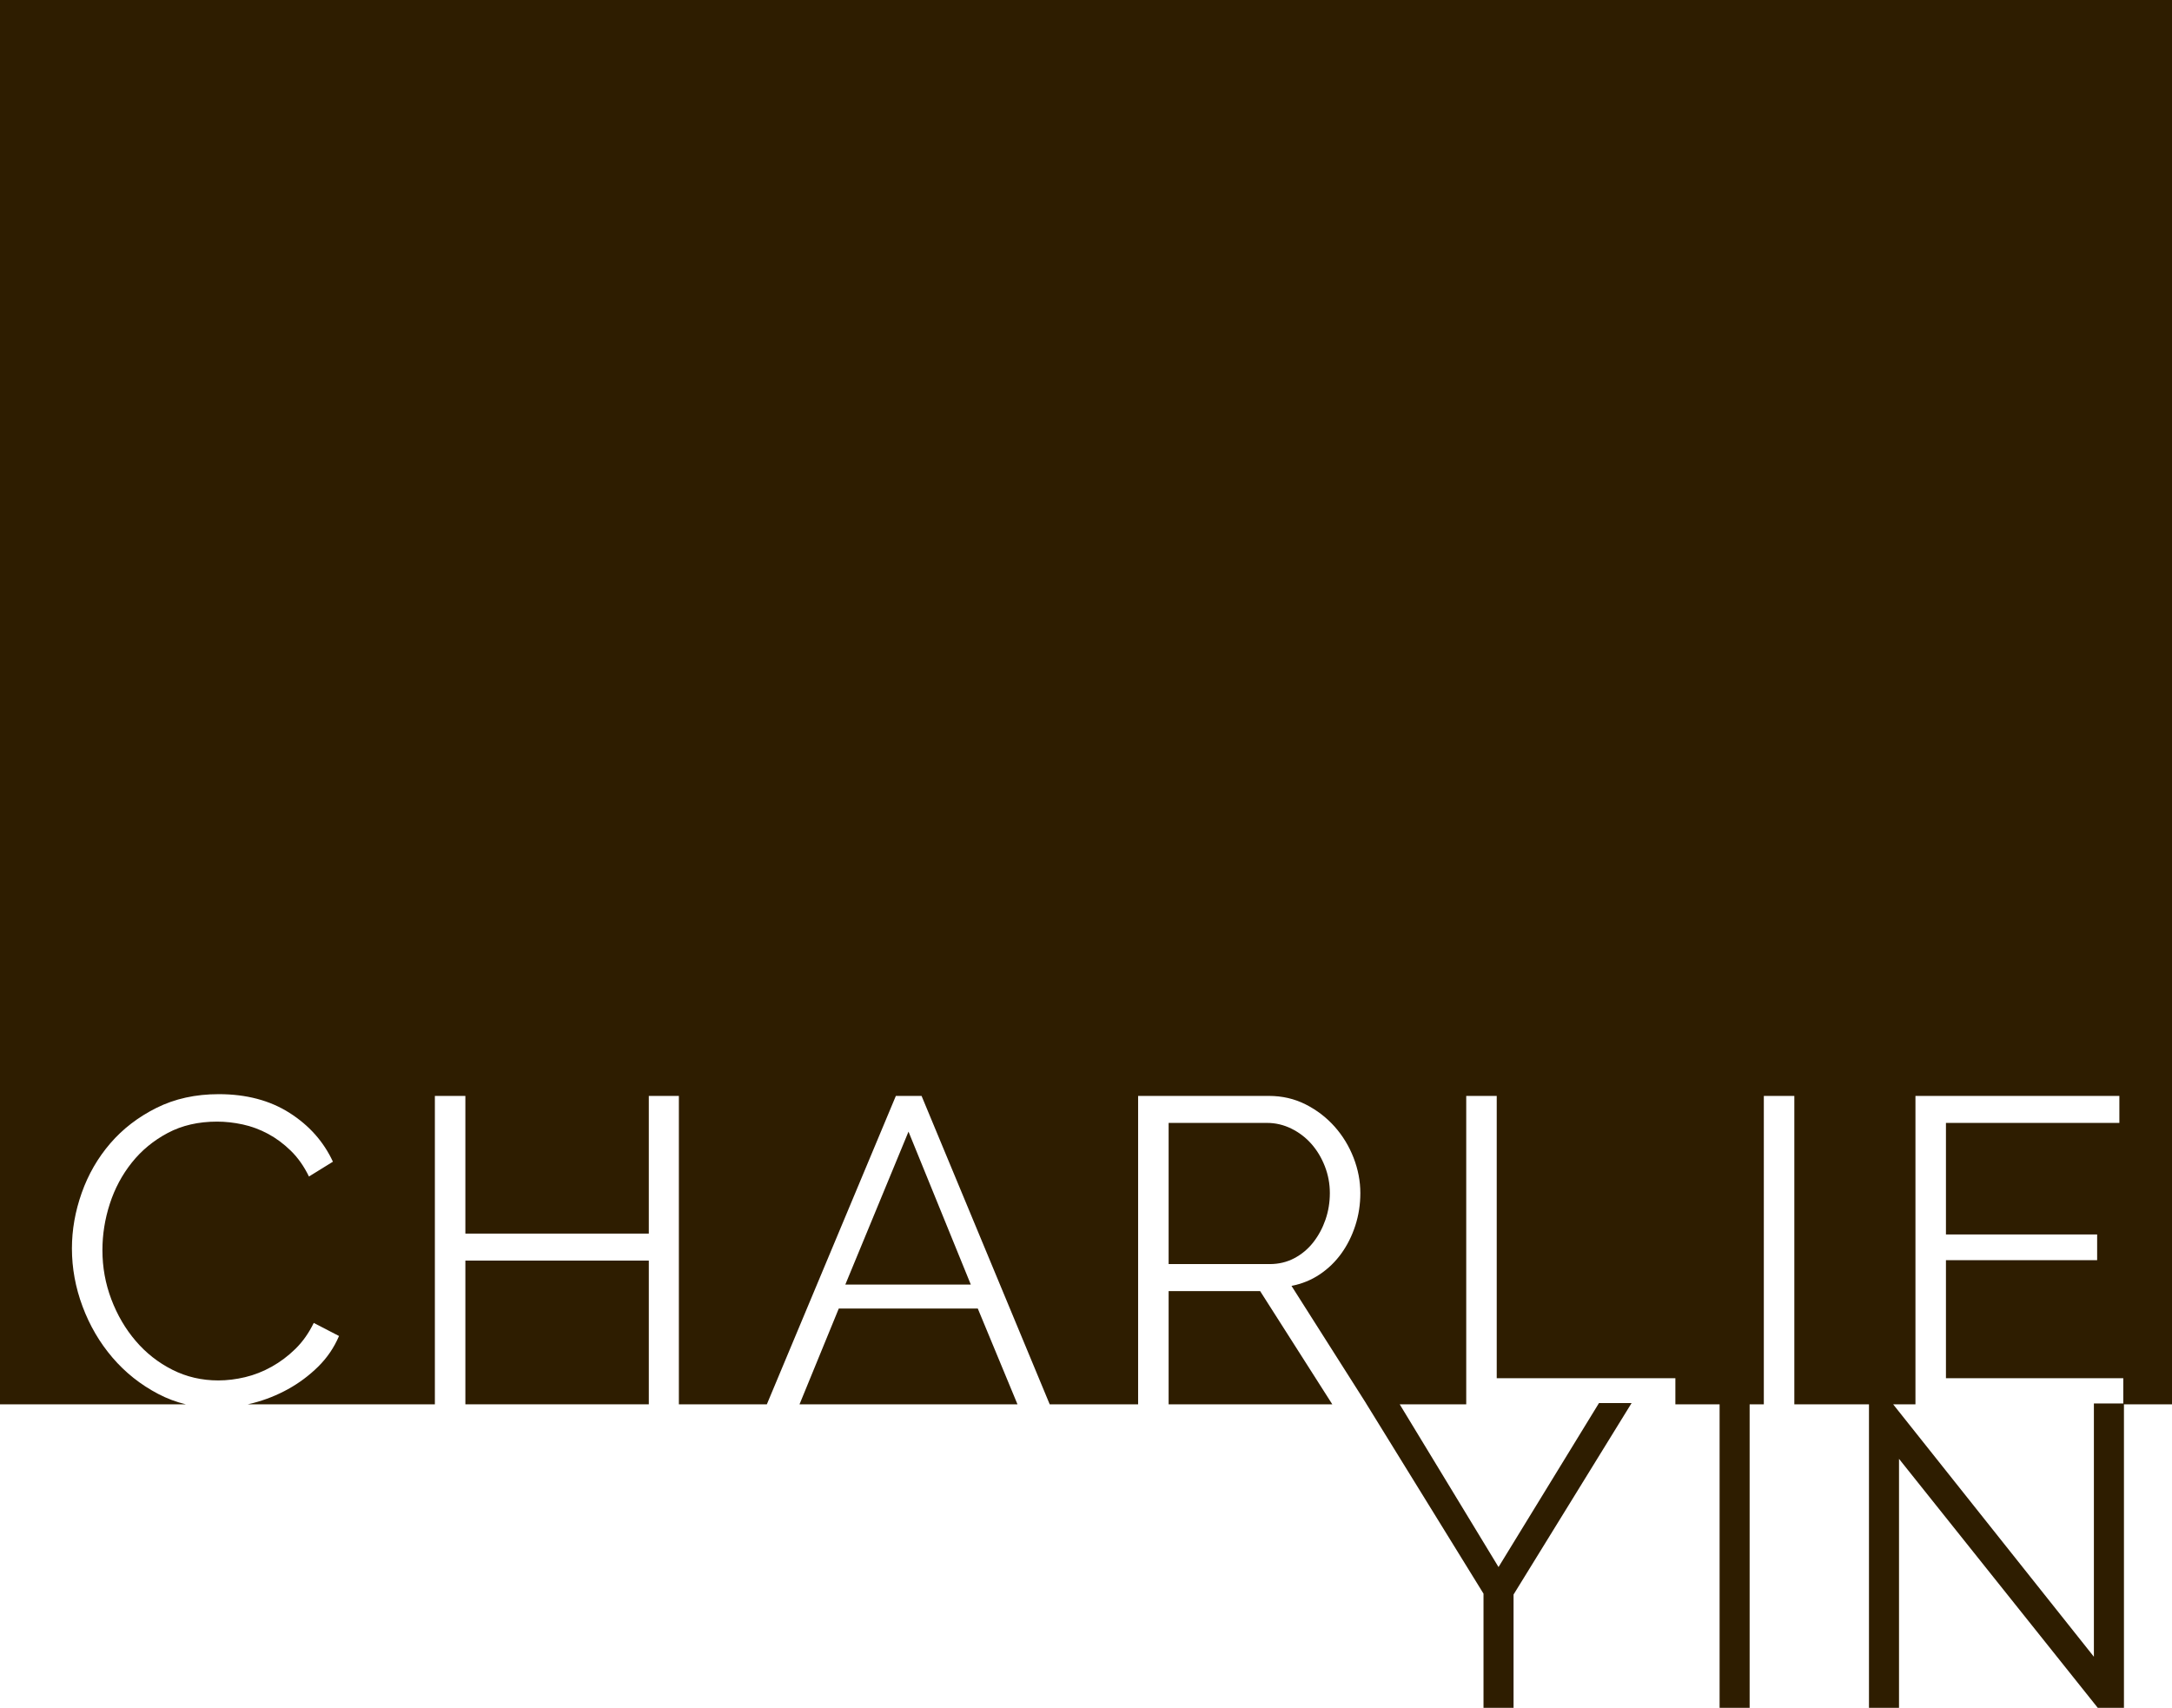 <?xml version="1.0" encoding="utf-8"?>
<!-- Generator: Adobe Illustrator 16.0.0, SVG Export Plug-In . SVG Version: 6.00 Build 0)  -->
<!DOCTYPE svg PUBLIC "-//W3C//DTD SVG 1.1//EN" "http://www.w3.org/Graphics/SVG/1.1/DTD/svg11.dtd">
<svg version="1.1" id="Layer_1" xmlns="http://www.w3.org/2000/svg" xmlns:xlink="http://www.w3.org/1999/xlink" x="0px" y="0px"
	 width="1729.732px" height="1360.124px" viewBox="85.892 246 1729.732 1360.124"
	 enable-background="new 85.892 246 1729.732 1360.124" xml:space="preserve">
<g>
	<rect x="456.507" y="1249.947" fill="#2E1D00" width="146.087" height="114.458"/>
	<polygon fill="#2E1D00" points="759.088,1269.032 859.023,1269.032 809.403,1147.235 	"/>
	<polygon fill="#2E1D00" points="753.883,1288.117 722.611,1364.405 896.191,1364.405 864.576,1288.117 	"/>
	<path fill="#2E1D00" d="M1116.669,1248.039c5.899-3.123,10.931-7.341,15.095-12.666c4.164-5.319,7.401-11.332,9.716-18.044
		c2.311-6.707,3.472-13.761,3.472-21.167c0-7.401-1.334-14.516-3.991-21.341c-2.662-6.821-6.246-12.779-10.757-17.871
		c-4.512-5.085-9.835-9.136-15.962-12.146c-6.132-3.003-12.553-4.511-19.26-4.511h-78.422v112.428h80.504
		C1104.23,1252.723,1110.771,1251.162,1116.669,1248.039z"/>
	<polygon fill="#2E1D00" points="1016.561,1274.237 1016.561,1364.405 1146.903,1364.405 1089.43,1274.237 	"/>
	<path fill="#2E1D00" d="M85.892,246v754.892v363.514h147.979c-7.673-1.852-15.006-4.606-21.996-8.276
		c-14.112-7.4-26.258-17.057-36.435-28.974c-10.183-11.912-18.104-25.445-23.77-40.6c-5.671-15.147-8.501-30.59-8.501-46.323
		c0-14.803,2.602-29.549,7.807-44.243c5.205-14.688,12.779-27.814,22.729-39.384c9.944-11.565,22.208-20.994,36.782-28.281
		c14.574-7.287,31.111-10.931,49.621-10.931c21.975,0,40.772,4.978,56.388,14.921c15.615,9.949,27.12,22.902,34.526,38.864
		l-19.085,11.798c-3.937-8.095-8.734-14.921-14.4-20.473c-5.672-5.552-11.744-10.063-18.218-13.533
		c-6.479-3.47-13.186-5.953-20.126-7.46c-6.939-1.502-13.766-2.255-20.473-2.255c-14.808,0-27.88,3.009-39.211,9.022
		c-11.338,6.018-20.88,13.88-28.628,23.596c-7.753,9.716-13.593,20.646-17.523,32.792c-3.937,12.145-5.899,24.463-5.899,36.955
		c0,13.651,2.37,26.719,7.114,39.211c4.738,12.492,11.218,23.542,19.432,33.138c8.209,9.603,17.925,17.236,29.148,22.902
		c11.218,5.671,23.422,8.502,36.608,8.502c6.939,0,14.054-0.868,21.34-2.604c7.287-1.734,14.341-4.511,21.167-8.328
		c6.821-3.816,13.127-8.556,18.912-14.227c5.779-5.666,10.638-12.546,14.574-20.646l20.126,10.41
		c-3.937,9.255-9.488,17.41-16.656,24.463c-7.173,7.06-15.154,13.014-23.943,17.871c-8.794,4.857-18.104,8.562-27.934,11.104
		c-1.38,0.355-2.756,0.683-4.129,0.988h148.998v-245.624h24.29v109.652h146.087v-109.652h23.943v245.624h70.056l102.747-245.624
		h20.474l102.055,245.624h70.402v-245.624h104.101c10.638,0,20.413,2.256,29.321,6.768c8.901,4.511,16.596,10.41,23.074,17.697
		c6.475,7.286,11.506,15.561,15.096,24.811c3.584,9.255,5.378,18.625,5.378,28.107c0,9.021-1.333,17.643-3.99,25.851
		c-2.662,8.214-6.365,15.615-11.104,22.208c-4.743,6.593-10.47,12.145-17.177,16.656c-6.712,4.511-14.227,7.58-22.555,9.194
		l59.27,93.332h-0.029l93.669,151.777v90.941h23.932v-90.249l94.006-152.471h-25.979l-79.998,130.595l-78.694-129.595h52.972
		V1118.78h24.29v224.855h142.271v20.769h35.215v241.72h23.923v-241.72h11.301V1118.78h24.289v245.624h59.45v241.72h23.922v-198.283
		l158.284,198.283h20.85v-241.72h38.269v-363.513V246H85.892z M1753.42,1363.753v201.69l-159.87-201.038h17.761v-245.624h162.396
		v21.514h-138.105v88.832h120.408v20.474h-120.408v94.036h141.229v20.115L1753.42,1363.753L1753.42,1363.753z"/>
</g>
</svg>
